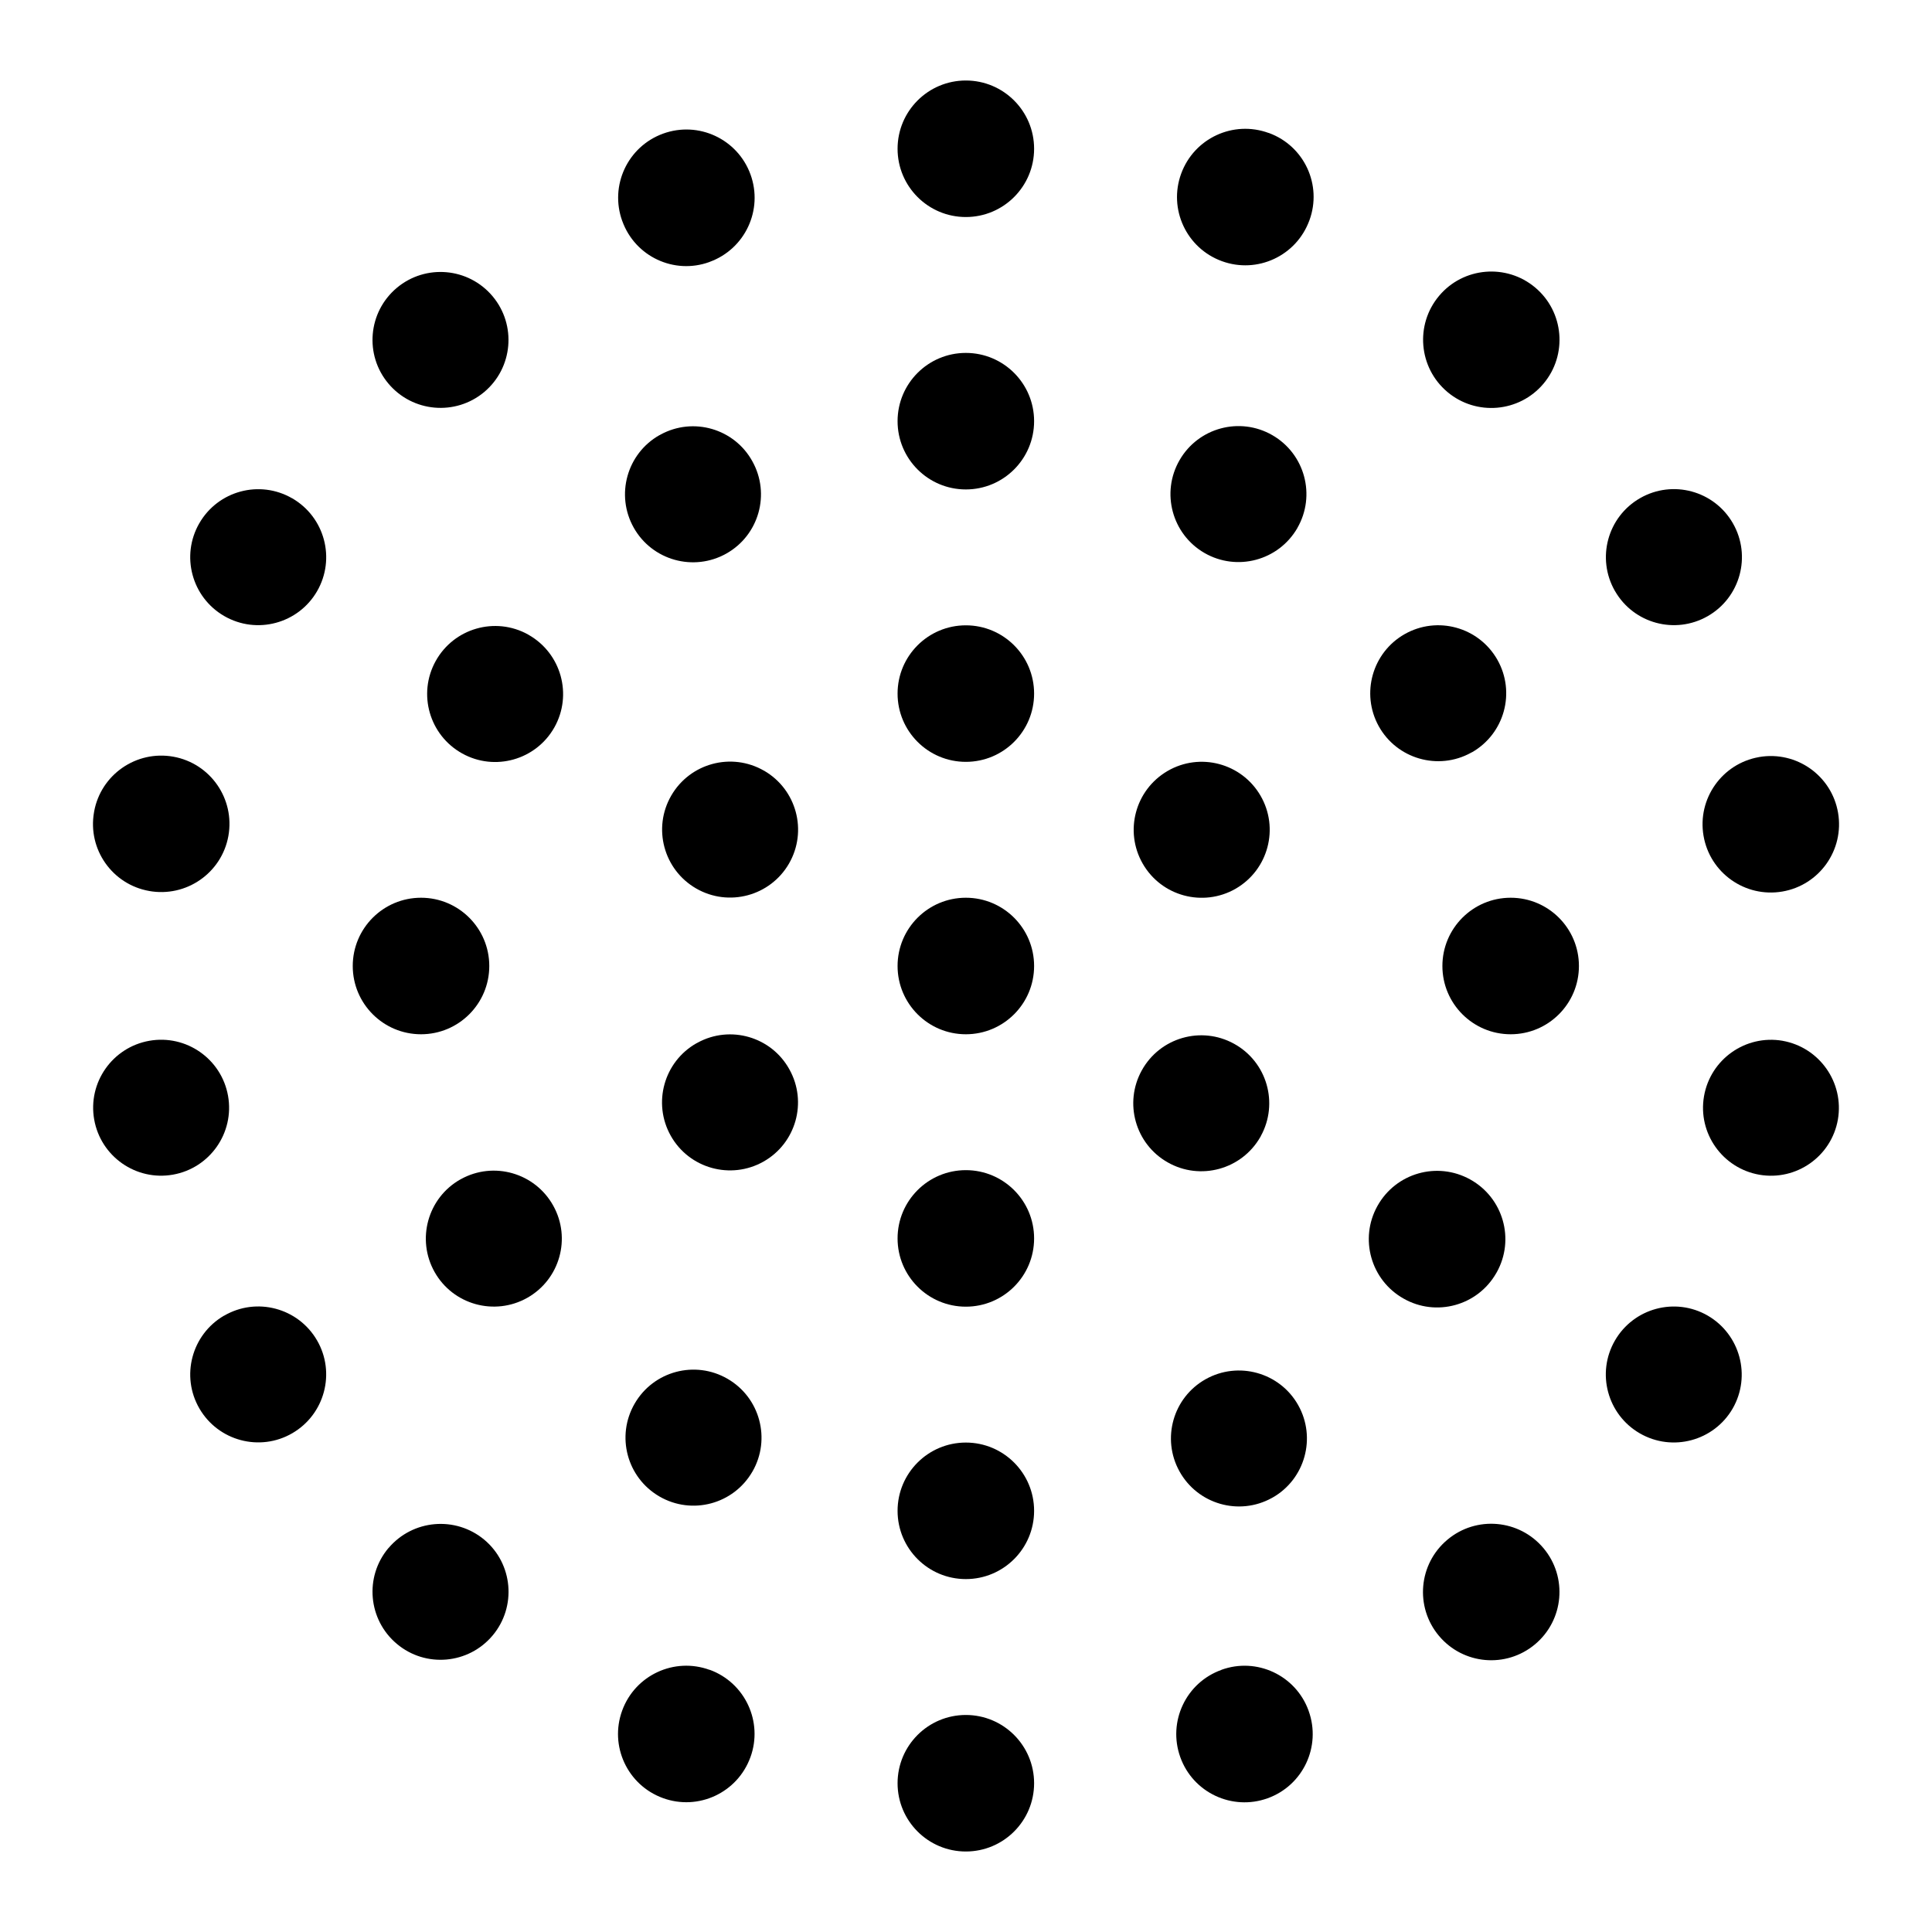 <?xml version="1.0" encoding="UTF-8"?><svg id="Layer_1" xmlns="http://www.w3.org/2000/svg" width="24" height="24" viewBox="0 0 24 24"><g id="TU_TruIQ_Icon_Black"><circle cx="11.998" cy="12" r=".848"/><circle cx="11.998" cy="15.384" r=".848"/><circle cx="11.998" cy="18.768" r=".848"/><circle cx="11.998" cy="22.152" r=".848"/><circle cx="11.998" cy="1.848" r=".848"/><path d="m8.816,3.253c.44-.16.667-.646.507-1.086-.16-.44-.646-.667-1.086-.507-.44.16-.667.646-.507,1.086 0.0.001 0.0.001.001.002.159.439.643.666,1.081.507.001-.001.003-.001.004-.002Z"/><path d="m6.015,4.87c.357-.3.404-.832.104-1.19-.3-.357-.832-.404-1.19-.104-.357.3-.404.832-.104,1.189.3.357.832.404,1.19.105 0-0.0 0-0.0 0-0Z"/><path d="m3.629,6.19c-.404-.233-.92-.094-1.153.31-.233.404-.094.92.31,1.153.404.233.92.094,1.153-.309.233-.404.095-.92-.309-1.154-0-0-.001-0-.001-.001Z"/><path d="m1.852,11.068c.461.083.902-.223.985-.683.083-.461-.223-.902-.683-.985-.461-.083-.902.223-.985.683-0.0.002-.001.005-.001.007-.081.459.226.897.685.978Z"/><path d="m2.833,13.614c-.081-.459-.519-.766-.978-.685-.459.081-.766.519-.685.978.081.459.519.766.978.685 0-0.0 0-0.0 0-0.0.459-.081.766-.519.685-.978Z"/><path d="m2.784,16.343c-.403.234-.541.751-.307,1.154.234.403.751.541,1.154.307s.541-.751.307-1.154c-0-0-0-0-0-0-.234-.403-.751-.541-1.154-.306Z"/><path d="m4.825,19.231c-.3.357-.253.89.105,1.19.357.3.89.253,1.19-.105.299-.357.253-.89-.104-1.189-.358-.298-.889-.252-1.19.104Z"/><path d="m8.816,20.744c-.44-.161-.926.065-1.087.505-.161.44.065.926.505,1.087s.926-.065,1.087-.505c0-.001 0-.001.001-.002.16-.439-.066-.925-.505-1.086Z"/><path d="m15.173,20.744c-.441.158-.669.644-.511,1.084.158.441.644.669,1.084.511.441-.158.669-.644.511-1.084-.001-.002-.001-.004-.002-.006-.159-.438-.644-.665-1.082-.506l-.001 0Z"/><path d="m17.98,19.127c-.359.301-.406.835-.105,1.194.301.359.835.406,1.194.105.359-.301.406-.835.105-1.194-0-0-.001-.001-.001-.001-.301-.358-.835-.405-1.193-.104Z"/><path d="m21.214,16.343c-.404-.233-.92-.094-1.153.31s-.094.92.31,1.153c.404.233.92.094,1.153-.309.232-.404.093-.92-.31-1.154Z"/><path d="m22.144,12.929c-.46-.079-.896.229-.976.688s.229.896.688.976c.459.079.895-.228.975-.686.079-.46-.229-.897-.688-.978Z"/><path d="m21.162,10.383c.079.461.517.771.979.692.461-.079.771-.517.692-.979-.079-.461-.517-.771-.979-.692-.001 0-.003 0-.004.001-.459.081-.767.518-.688.978Z"/><path d="m21.214,7.654c.405-.232.545-.748.313-1.153-.232-.405-.748-.545-1.153-.313s-.545.748-.313,1.153c.001.001.001.002.002.003.233.403.747.541,1.151.31Z"/><path d="m19.174,4.766c.301-.358.255-.893-.103-1.194s-.893-.255-1.194.103c-.301.358-.255.893.103,1.194 0.0 0.0.001.001.001.001.358.3.892.254,1.193-.104Z"/><path d="m15.76,1.652c-.44-.161-.926.065-1.087.505-.161.44.065.926.505,1.087s.926-.065,1.087-.505c0-.001 0-.001.001-.002.161-.438-.063-.923-.501-1.084-.001-.001-.003-.001-.004-.002Z"/><circle cx="11.998" cy="5.232" r=".848"/><path d="m8.193,5.405c-.406.229-.549.745-.32,1.151s.745.549,1.151.32c.404-.228.548-.739.323-1.144-.223-.407-.735-.556-1.142-.333-.004.002-.008.004-.012.007Z"/><circle cx="5.23" cy="12" r=".848"/><path d="m9.038,17.128c-.404-.234-.92-.096-1.154.308s-.096.92.308,1.154c.404.234.92.096,1.154-.308.001-.001.001-.002.002-.003.231-.403.093-.918-.31-1.151Z"/><path d="m15.806,18.605c.406-.229.549-.745.32-1.151-.229-.406-.745-.549-1.151-.32-.404.228-.548.739-.323,1.144.226.408.74.556,1.148.33.002-.001.004-.002.006-.004Z"/><circle cx="18.766" cy="12" r=".848"/><path d="m16.116,6.559c.233-.404.094-.92-.31-1.153-.404-.233-.92-.094-1.153.31-.233.404-.094.92.309,1.153.404.233.92.095,1.154-.309 0-0.0 0-.001.001-.001Z"/><circle cx="11.998" cy="8.616" r=".848"/><path d="m15.662,14.113c.225-.408.077-.922-.332-1.147-.408-.225-.922-.077-1.147.332-.223.404-.08.913.322,1.141.405.231.921.089,1.152-.316.002-.003.004-.007.006-.01Z"/><path d="m18.593,15.805c.228-.409.081-.925-.329-1.153s-.925-.081-1.153.329c-.227.407-.082.921.324,1.15.405.231.921.089,1.152-.316.002-.003.004-.007.006-.01Z"/><path d="m6.56,7.882c-.408-.226-.922-.078-1.148.33s-.078.922.33,1.148c.405.225.916.08,1.144-.323.229-.406.086-.921-.32-1.151-.002-.001-.004-.002-.006-.004Z"/><path d="m9.491,9.574c-.404-.233-.92-.094-1.153.31-.233.404-.094.92.31,1.153.404.233.92.094,1.153-.309.233-.404.095-.92-.309-1.154-0-0-.001-0-.001-.001Z"/><path d="m15.353,11.038c.403-.235.54-.752.305-1.155s-.752-.54-1.155-.305c-.401.234-.539.747-.308,1.15.232.405.748.544,1.153.313.002-.001.003-.002.005-.003Z"/><path d="m18.284,9.346c.405-.231.547-.746.316-1.152-.231-.405-.746-.547-1.152-.316-.401.229-.544.737-.322,1.141.225.408.739.557,1.147.332.003-.002.007-.004.01-.006Z"/><path d="m5.719,14.651c-.406.229-.549.745-.32,1.151.229.406.745.549,1.151.32.404-.228.548-.739.323-1.144-.226-.408-.74-.556-1.148-.33-.002.001-.004.002-.006.004Z"/><path d="m8.653,12.959c-.406.229-.549.745-.32,1.151.229.406.745.549,1.151.32.404-.228.548-.739.323-1.144-.223-.407-.735-.556-1.142-.333-.004.002-.008.004-.012.007Z"/></g></svg>
